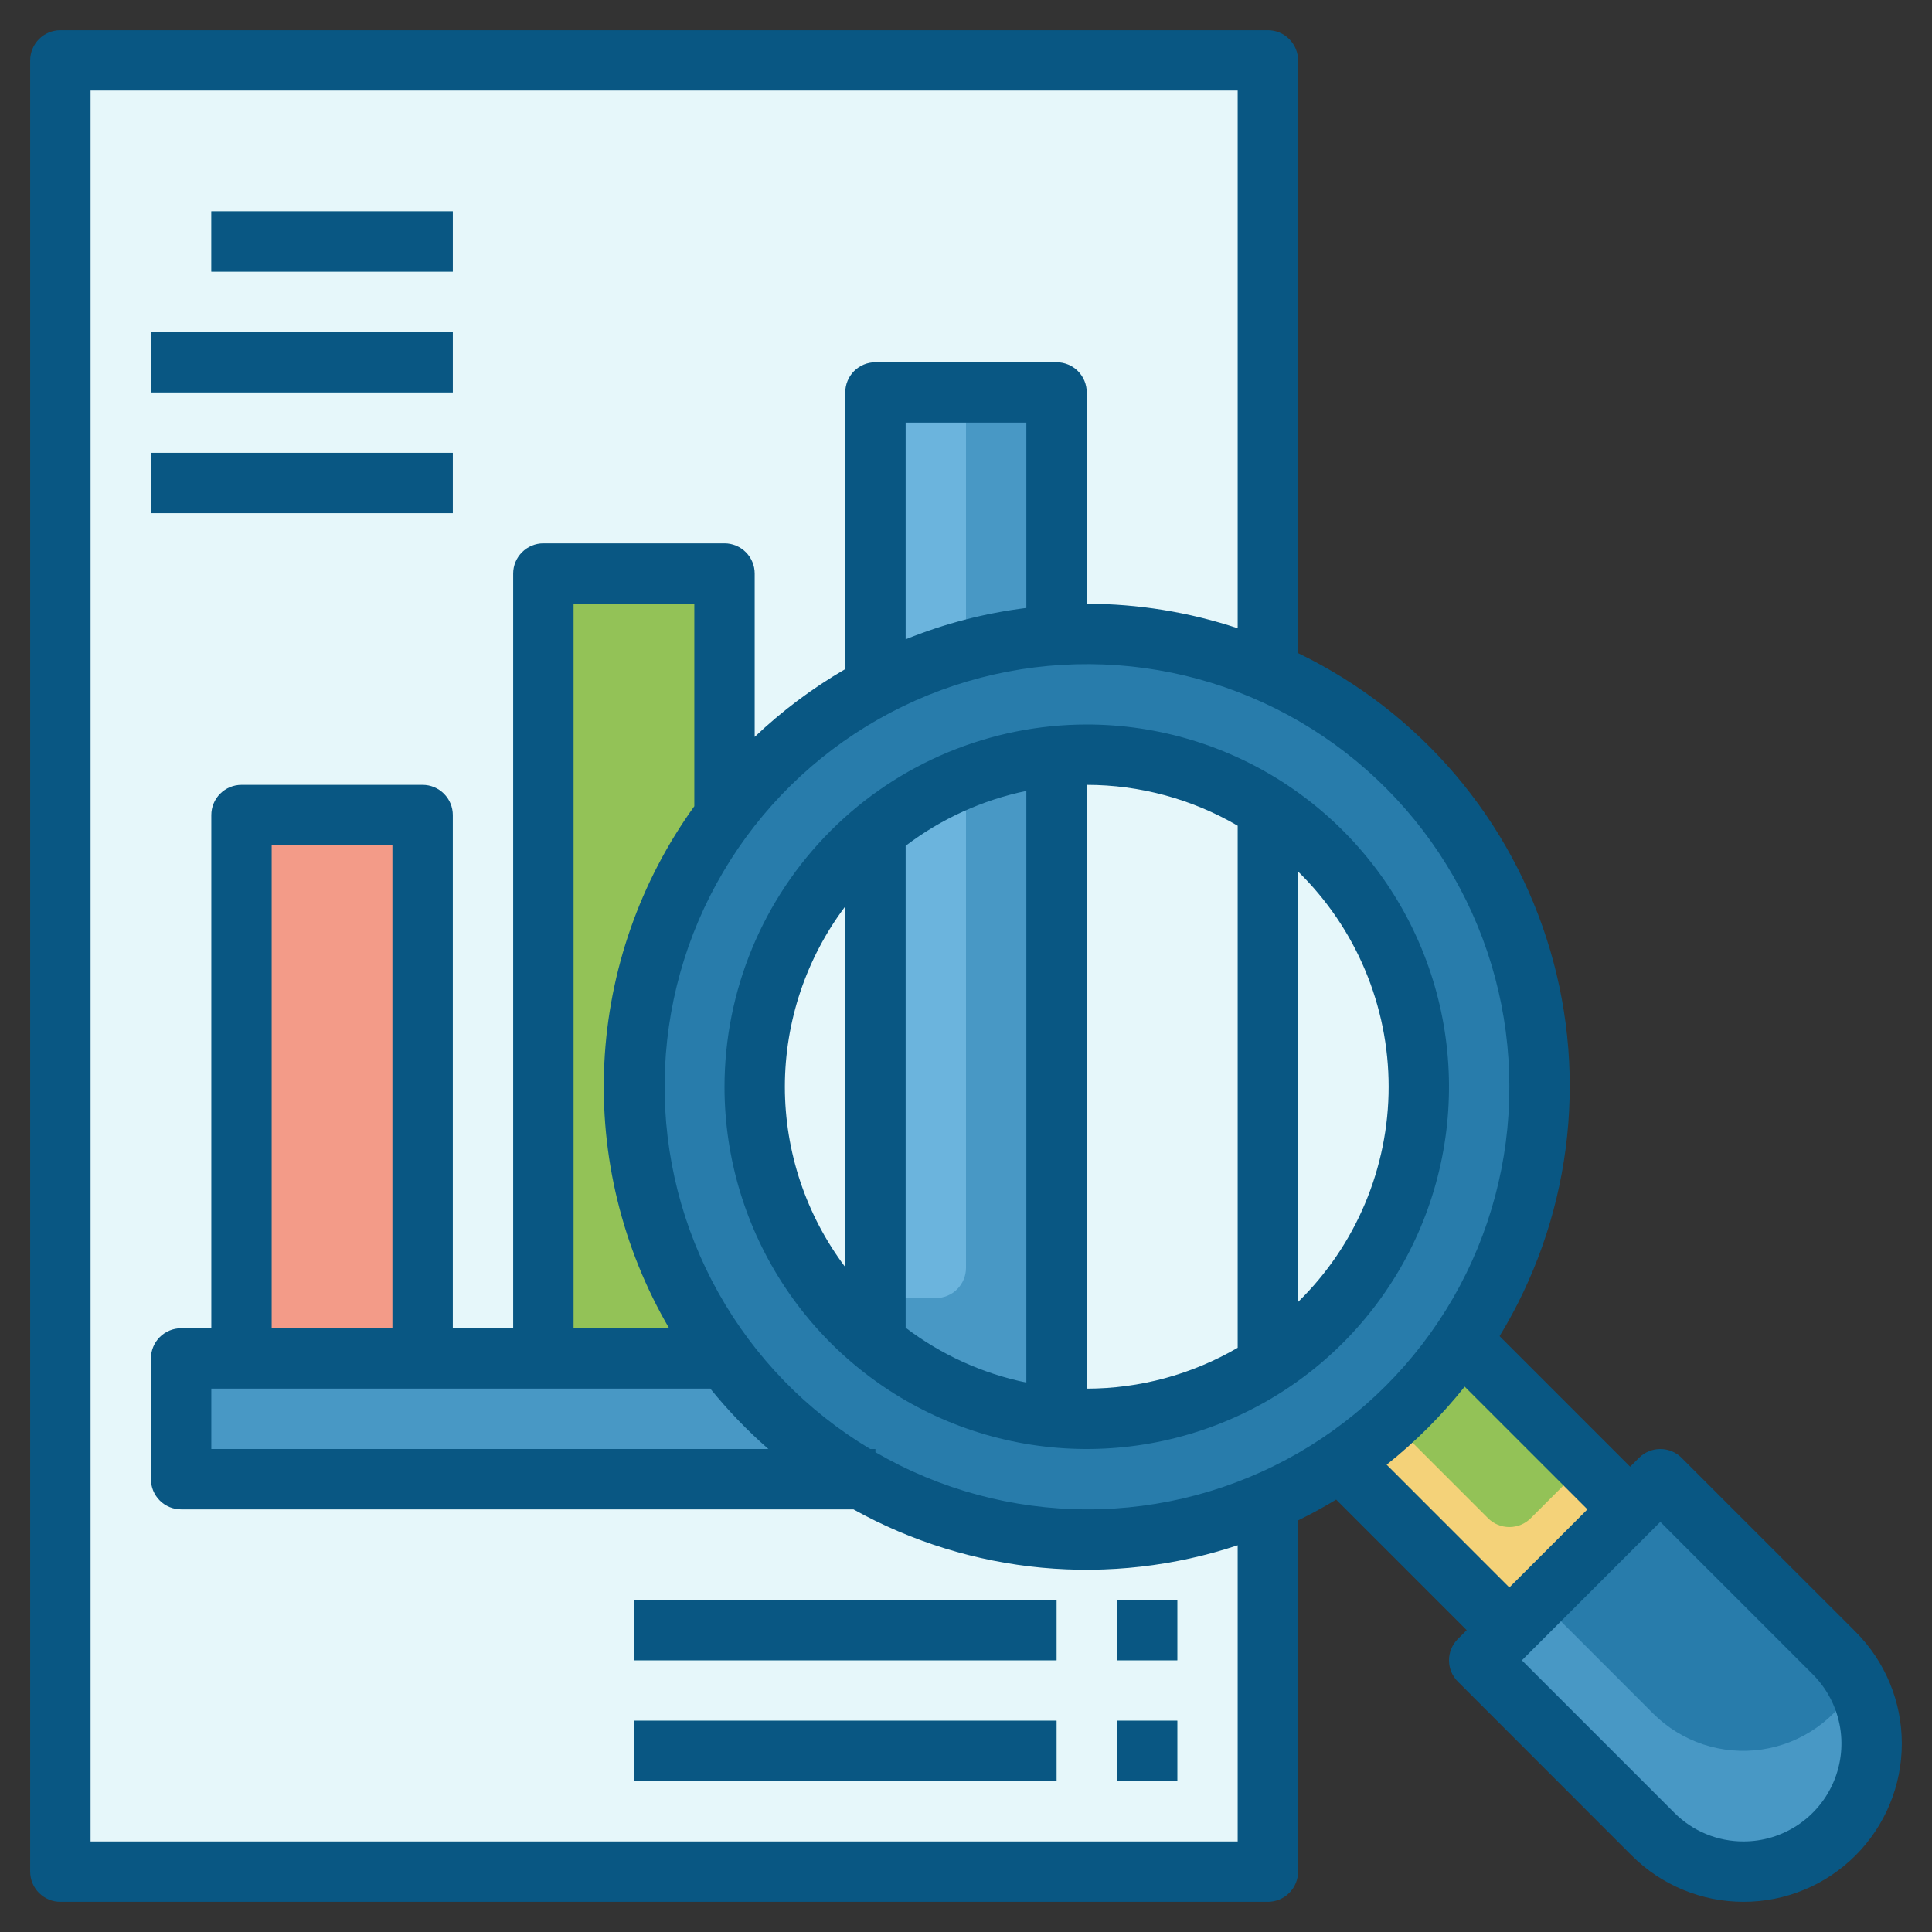 <svg width="58" height="58" viewBox="0 0 58 58" fill="none" xmlns="http://www.w3.org/2000/svg">
<rect x="0" y="0" width="58" height="58" fill="#333333" stroke="none"/>
<path d="M1.812 1.812H38.062V56.188H1.812V1.812Z" fill="#E6F7FA"/>
<path d="M32.625 46.219C40.133 46.219 46.219 40.133 46.219 32.625C46.219 25.117 40.133 19.031 32.625 19.031C25.117 19.031 19.031 25.117 19.031 32.625C19.031 40.133 25.117 46.219 32.625 46.219Z" fill="#287CAB"/>
<path d="M32.625 42.594C38.131 42.594 42.594 38.131 42.594 32.625C42.594 27.119 38.131 22.656 32.625 22.656C27.119 22.656 22.656 27.119 22.656 32.625C22.656 38.131 27.119 42.594 32.625 42.594Z" fill="#E6F7FA"/>
<path d="M49.844 44.406L44.406 49.844L49.623 55.061C50.345 55.782 51.322 56.187 52.342 56.188C52.847 56.188 53.347 56.088 53.814 55.895C54.281 55.702 54.704 55.419 55.062 55.062C55.419 54.704 55.702 54.281 55.895 53.814C56.088 53.347 56.188 52.847 56.188 52.342C56.187 51.322 55.782 50.345 55.061 49.623L49.844 44.406Z" fill="#4898C5"/>
<path d="M49.844 44.406L46.219 48.031L49.623 51.436C50.046 51.86 50.563 52.179 51.131 52.368C51.7 52.556 52.305 52.608 52.897 52.52C53.49 52.432 54.053 52.206 54.542 51.86C55.032 51.514 55.433 51.059 55.714 50.53C55.541 50.197 55.322 49.892 55.061 49.623L49.844 44.406Z" fill="#287CAB"/>
<path d="M48.938 45.312L43.878 40.253C42.909 41.679 41.679 42.909 40.253 43.878L45.312 48.938L48.938 45.312Z" fill="#F4D279"/>
<path d="M41.763 42.669L44.672 45.578C44.842 45.748 45.072 45.843 45.312 45.843C45.553 45.843 45.783 45.748 45.953 45.578L47.578 43.953L43.878 40.253C43.27 41.139 42.56 41.95 41.763 42.669Z" fill="#93C257"/>
<path d="M38.062 40.981C39.454 40.076 40.598 38.838 41.389 37.378C42.181 35.919 42.596 34.285 42.596 32.625C42.596 30.965 42.181 29.331 41.389 27.872C40.598 26.412 39.454 25.174 38.062 24.268V40.981Z" fill="#E6F7FA"/>
<path d="M31.719 19.061V11.781H26.281V20.599C27.965 19.708 29.818 19.183 31.719 19.058V19.061Z" fill="#4898C5"/>
<path d="M26.281 40.315V24.935C27.826 23.657 29.722 22.877 31.719 22.697V42.553C29.722 42.373 27.826 41.593 26.281 40.315V40.315Z" fill="#4898C5"/>
<path d="M21.75 40.781C19.986 38.428 19.033 35.566 19.033 32.625C19.033 29.684 19.986 26.822 21.75 24.469V17.219H16.312V40.781H21.75Z" fill="#93C257"/>
<path d="M25.839 44.406H5.438V40.781H21.75C22.855 42.253 24.246 43.486 25.84 44.406H25.839Z" fill="#4898C5"/>
<path d="M7.25 40.781V24.469H12.688V40.781" fill="#F39B88"/>
<path d="M9.969 36.25V24.469H7.25V38.062H8.156C8.637 38.062 9.098 37.871 9.438 37.532C9.778 37.192 9.969 36.731 9.969 36.25Z" fill="#F39B88"/>
<path d="M6.344 6.344H13.594V8.156H6.344V6.344Z" fill="#A7D7DE"/>
<path d="M4.531 9.969H13.594V11.781H4.531V9.969Z" fill="#A7D7DE"/>
<path d="M4.531 13.594H13.594V15.406H4.531V13.594Z" fill="#A7D7DE"/>
<path d="M19.031 51.656H31.719V53.469H19.031V51.656Z" fill="#A7D7DE"/>
<path d="M33.531 51.656H35.344V53.469H33.531V51.656Z" fill="#A7D7DE"/>
<path d="M19.031 48.031H31.719V49.844H19.031V48.031Z" fill="#A7D7DE"/>
<path d="M33.531 48.031H35.344V49.844H33.531V48.031Z" fill="#A7D7DE"/>
<path d="M29 38.062V23.342C28.015 23.726 27.097 24.263 26.281 24.935V38.969H28.094C28.334 38.969 28.565 38.873 28.735 38.703C28.904 38.533 29 38.303 29 38.062Z" fill="#6BB4DD"/>
<path d="M29 11.781H26.281V20.599C27.146 20.144 28.058 19.784 29 19.526V11.781Z" fill="#6BB4DD"/>
<path d="M16.312 17.219V38.062H17.219C17.7 38.062 18.16 37.871 18.5 37.532C18.84 37.192 19.031 36.731 19.031 36.25V17.219H16.312Z" fill="#93C257"/>
<path d="M55.703 48.984L50.484 43.766C50.315 43.596 50.084 43.5 49.844 43.5C49.603 43.5 49.373 43.596 49.203 43.766L48.938 44.031L45.019 40.112C46.066 38.393 46.742 36.473 47.003 34.476C47.264 32.48 47.105 30.451 46.535 28.52C45.965 26.588 44.998 24.798 43.695 23.263C42.392 21.728 40.782 20.483 38.969 19.607V1.812C38.969 1.572 38.873 1.342 38.703 1.172C38.533 1.002 38.303 0.906 38.062 0.906H1.812C1.572 0.906 1.342 1.002 1.172 1.172C1.002 1.342 0.906 1.572 0.906 1.812V56.188C0.906 56.428 1.002 56.658 1.172 56.828C1.342 56.998 1.572 57.094 1.812 57.094H38.062C38.303 57.094 38.533 56.998 38.703 56.828C38.873 56.658 38.969 56.428 38.969 56.188V45.643C39.36 45.452 39.742 45.244 40.112 45.019L44.031 48.938L43.766 49.203C43.596 49.373 43.5 49.603 43.5 49.844C43.5 50.084 43.596 50.315 43.766 50.484L48.984 55.703C49.875 56.594 51.083 57.094 52.343 57.094C53.603 57.094 54.812 56.594 55.703 55.703C56.594 54.812 57.094 53.603 57.094 52.343C57.094 51.083 56.594 49.875 55.703 48.984ZM45.312 32.625C45.316 34.853 44.733 37.043 43.619 38.974C42.506 40.904 40.904 42.507 38.973 43.62C37.042 44.733 34.852 45.317 32.624 45.312C30.395 45.308 28.208 44.716 26.281 43.596V43.5H26.124C24.22 42.362 22.649 40.744 21.566 38.808C20.483 36.873 19.927 34.687 19.953 32.469C19.979 30.251 20.586 28.079 21.714 26.17C22.842 24.26 24.451 22.679 26.38 21.586C28.31 20.492 30.492 19.924 32.71 19.938C34.928 19.951 37.103 20.546 39.019 21.663C40.935 22.781 42.525 24.381 43.629 26.304C44.733 28.228 45.314 30.407 45.312 32.625ZM11.781 39.875H8.156V25.375H11.781V39.875ZM21.324 41.688C21.852 42.341 22.435 42.947 23.067 43.5H6.344V41.688H21.324ZM20.844 24.204C19.215 26.463 18.276 29.146 18.142 31.927C18.008 34.709 18.683 37.47 20.087 39.875H17.219V18.125H20.844V24.204ZM30.812 18.251C29.568 18.405 28.349 18.722 27.188 19.193V12.688H30.812V18.251ZM37.156 55.281H2.719V2.719H37.156V18.86C35.695 18.375 34.165 18.127 32.625 18.125V11.781C32.625 11.541 32.529 11.31 32.36 11.14C32.19 10.97 31.959 10.875 31.719 10.875H26.281C26.041 10.875 25.81 10.97 25.64 11.14C25.471 11.31 25.375 11.541 25.375 11.781V20.087C24.392 20.657 23.48 21.34 22.656 22.122V17.219C22.656 16.978 22.561 16.748 22.391 16.578C22.221 16.408 21.99 16.312 21.75 16.312H16.312C16.072 16.312 15.842 16.408 15.672 16.578C15.502 16.748 15.406 16.978 15.406 17.219V39.875H13.594V24.469C13.594 24.228 13.498 23.998 13.328 23.828C13.158 23.658 12.928 23.562 12.688 23.562H7.25C7.01 23.562 6.779 23.658 6.609 23.828C6.439 23.998 6.344 24.228 6.344 24.469V39.875H5.438C5.197 39.875 4.967 39.971 4.797 40.14C4.627 40.31 4.531 40.541 4.531 40.781V44.406C4.531 44.647 4.627 44.877 4.797 45.047C4.967 45.217 5.197 45.312 5.438 45.312H25.621C27.364 46.281 29.29 46.877 31.275 47.063C33.261 47.248 35.264 47.019 37.156 46.39V55.281ZM41.628 43.971C42.495 43.281 43.281 42.495 43.971 41.628L47.656 45.312L45.312 47.656L41.628 43.971ZM52.343 55.281C51.957 55.282 51.575 55.207 51.218 55.059C50.861 54.912 50.538 54.695 50.265 54.421L45.688 49.844L49.844 45.688L54.421 50.265C54.832 50.676 55.111 51.2 55.225 51.77C55.338 52.34 55.28 52.93 55.057 53.467C54.835 54.004 54.458 54.463 53.975 54.786C53.492 55.109 52.924 55.281 52.343 55.281Z" fill="#095783"/>
<path d="M21.75 32.625C21.75 34.776 22.388 36.878 23.583 38.667C24.778 40.455 26.476 41.849 28.463 42.672C30.451 43.495 32.637 43.711 34.747 43.291C36.856 42.871 38.794 41.836 40.315 40.315C41.836 38.794 42.871 36.856 43.291 34.747C43.711 32.637 43.495 30.451 42.672 28.463C41.849 26.476 40.455 24.778 38.667 23.583C36.878 22.388 34.776 21.75 32.625 21.75C29.742 21.753 26.977 22.9 24.939 24.939C22.9 26.977 21.753 29.742 21.75 32.625V32.625ZM27.188 25.392C28.258 24.579 29.496 24.016 30.812 23.744V41.506C29.496 41.235 28.258 40.672 27.188 39.86V25.392ZM23.562 32.625C23.563 30.672 24.199 28.771 25.375 27.211V38.039C24.199 36.479 23.563 34.578 23.562 32.625V32.625ZM32.625 23.562C34.217 23.563 35.781 23.986 37.156 24.789V40.461C35.781 41.264 34.217 41.687 32.625 41.688V23.562ZM41.688 32.625C41.688 33.829 41.447 35.02 40.98 36.13C40.514 37.239 39.83 38.244 38.969 39.086V26.164C39.83 27.006 40.514 28.011 40.98 29.12C41.447 30.23 41.688 31.421 41.688 32.625V32.625Z" fill="#095783"/>
<path d="M6.344 6.344H13.594V8.156H6.344V6.344Z" fill="#095783"/>
<path d="M4.531 9.969H13.594V11.781H4.531V9.969Z" fill="#095783"/>
<path d="M4.531 13.594H13.594V15.406H4.531V13.594Z" fill="#095783"/>
<path d="M19.031 51.656H31.719V53.469H19.031V51.656Z" fill="#095783"/>
<path d="M33.531 51.656H35.344V53.469H33.531V51.656Z" fill="#095783"/>
<path d="M19.031 48.031H31.719V49.844H19.031V48.031Z" fill="#095783"/>
<path d="M33.531 48.031H35.344V49.844H33.531V48.031Z" fill="#095783"/>
</svg>
